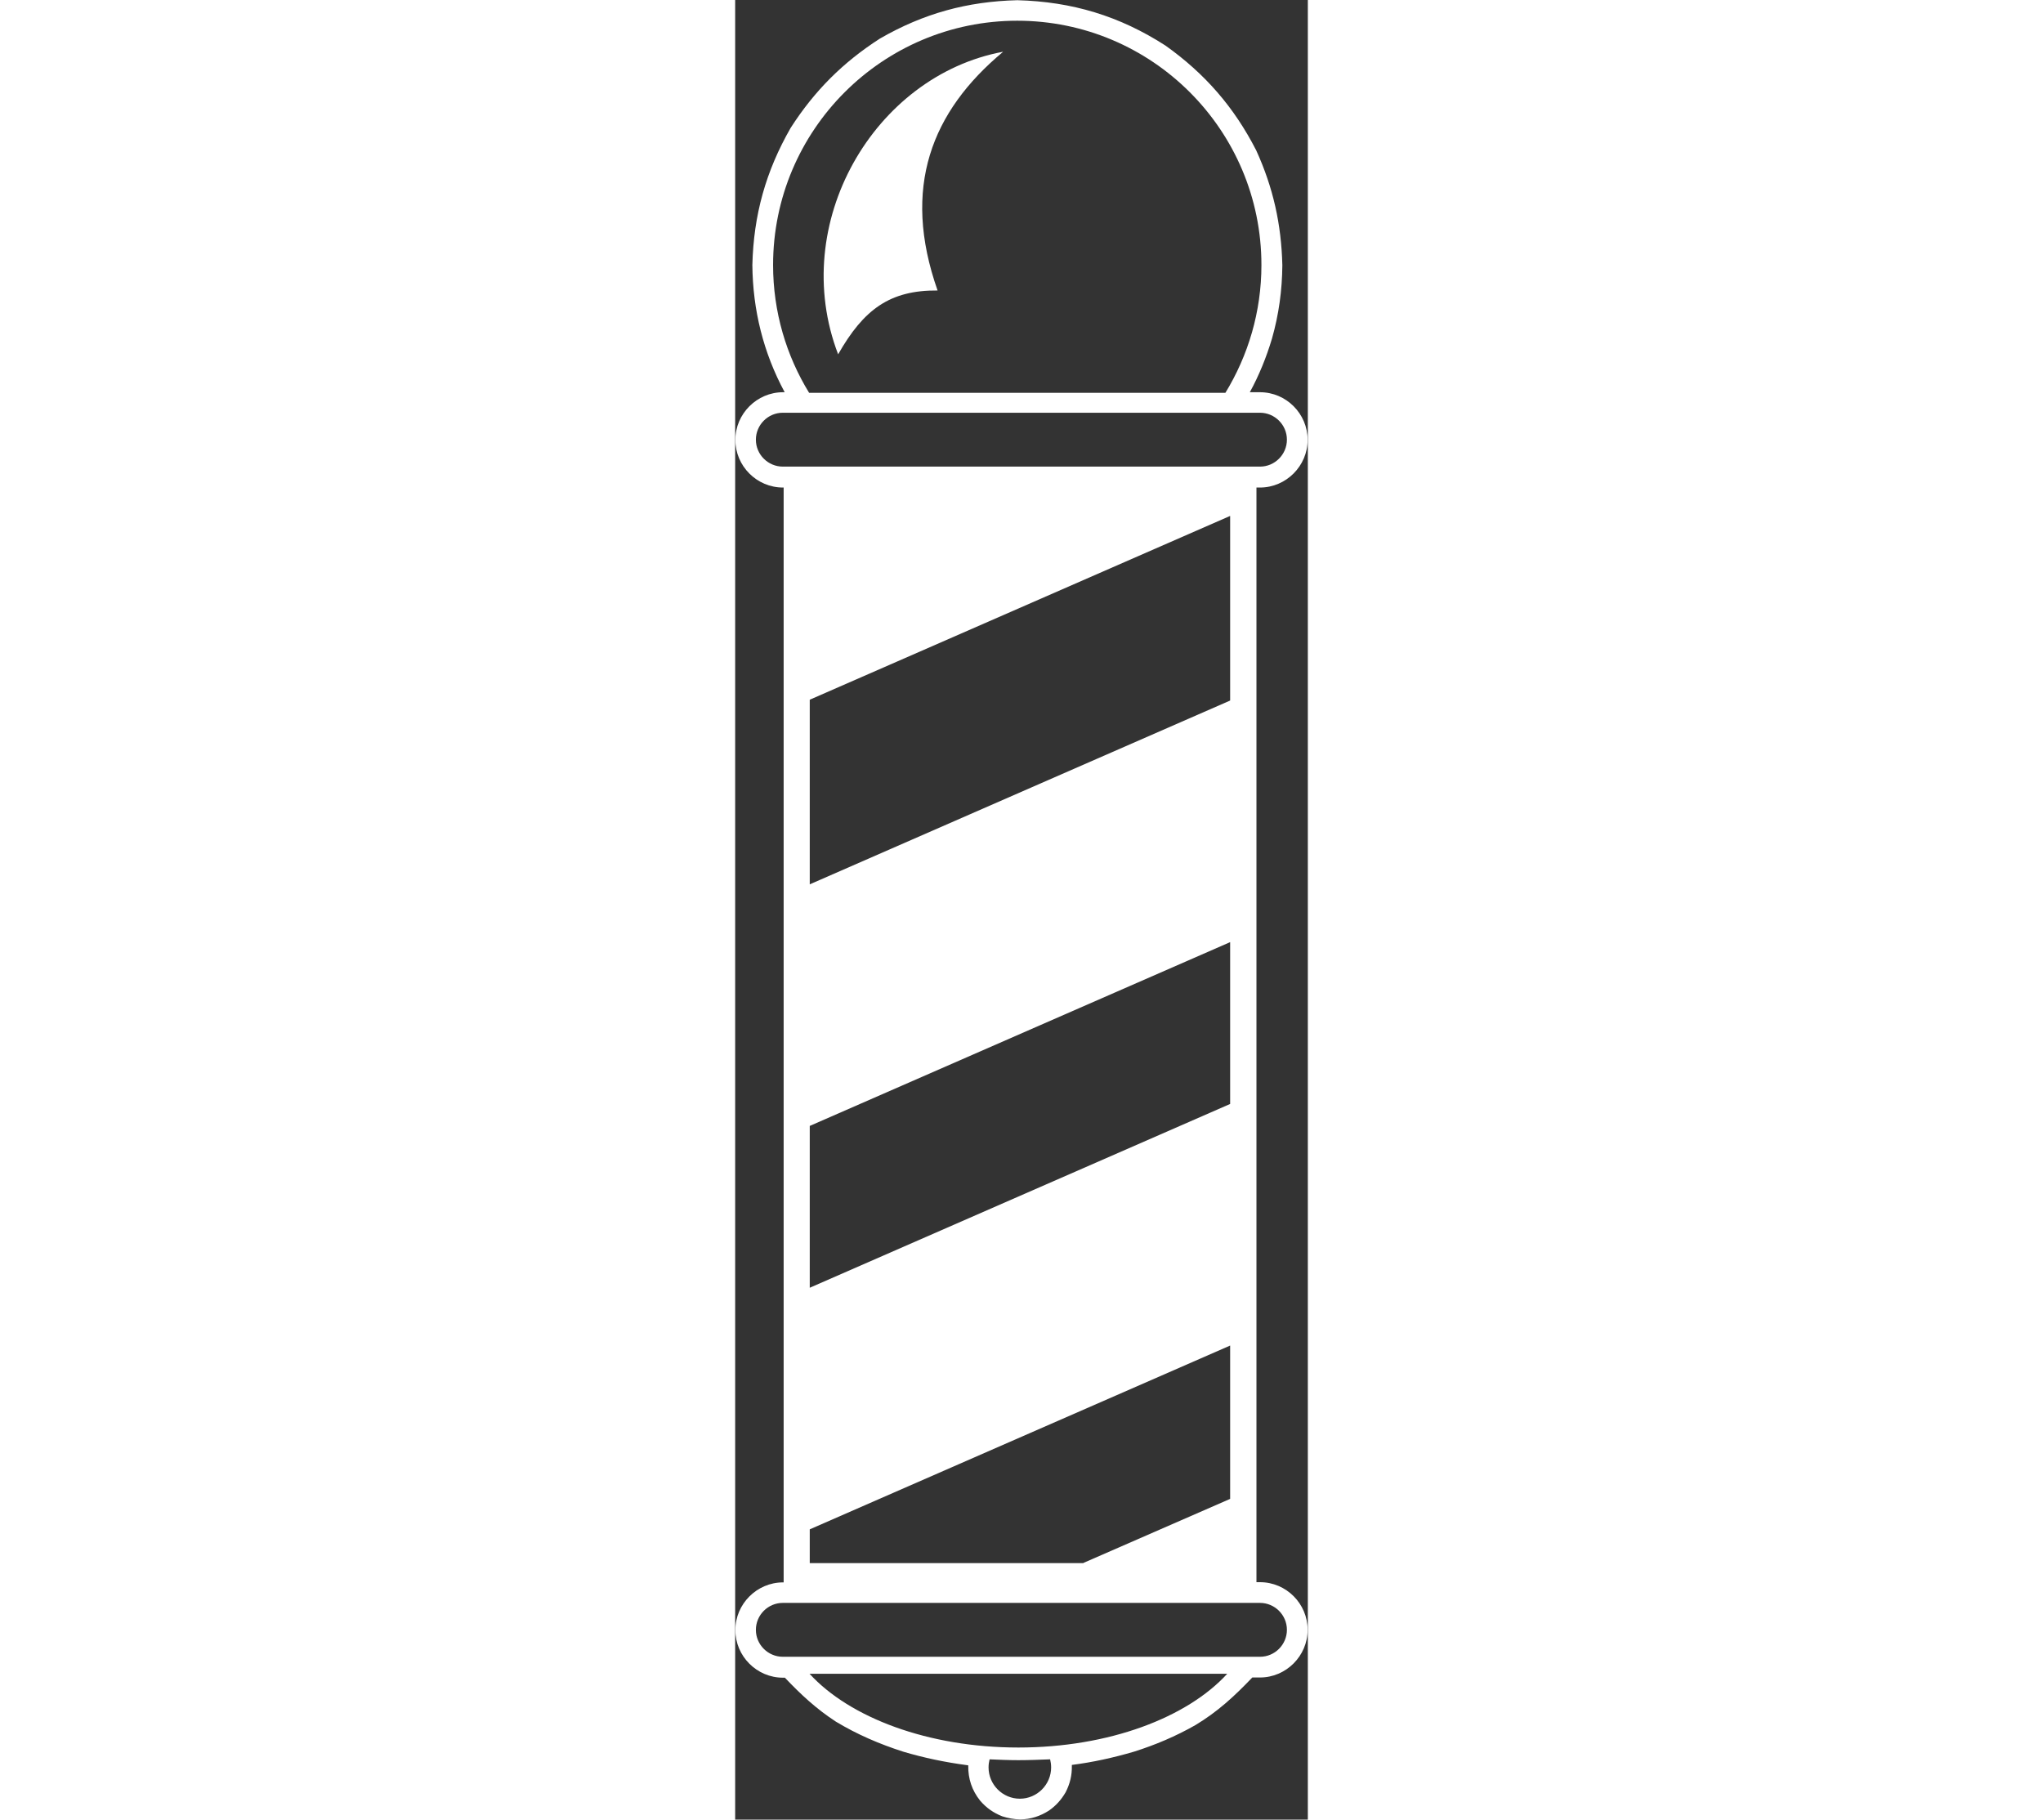 <?xml version="1.0" encoding="UTF-8" standalone="no"?>
<!-- Creator: CorelDRAW -->
<svg xmlns:rdf="http://www.w3.org/1999/02/22-rdf-syntax-ns#" xmlns="http://www.w3.org/2000/svg"
  xmlns:cc="http://web.resource.org/cc/" xmlns:xlink="http://www.w3.org/1999/xlink"
  xmlns:dc="http://purl.org/dc/elements/1.1/" xmlns:svg="http://www.w3.org/2000/svg"
  xmlns:inkscape="http://www.inkscape.org/namespaces/inkscape"
  xmlns:sodipodi="http://sodipodi.sourceforge.net/DTD/sodipodi-0.dtd" xmlns:ns1="http://sozi.baierouge.fr"
  style="fill-rule:evenodd;text-rendering:geometricPrecision;image-rendering:optimizeQuality;clip-rule:evenodd;shape-rendering:geometricPrecision"
  xml:space="preserve" viewBox="0 0 2.764 8.782" width="35.93" height="32">
  <rect x="0" y="0" width="2.764" height="8.782" fill="#333333" stroke="none"/>
  <defs>
    <style type="text/css">
      .fil0 {
        fill: white
      }
    </style>
  </defs>
  <g id="Layer_x0020_1">
    <path class="fil0"
      d="m0.23 2.252h2.303c0.072 0 0.13-0.059 0.13-0.13 0-0.072-0.059-0.13-0.13-0.13h-2.303c-0.072 0-0.13 0.059-0.13 0.13 0 0.072 0.059 0.13 0.13 0.13zm0 5.744h2.303c0.072 0 0.13-0.059 0.13-0.13 0-0.072-0.059-0.13-0.13-0.13h-2.303c-0.072 0-0.13 0.059-0.13 0.13 0 0.072 0.059 0.13 0.13 0.13zm1.131-7.896c0.651 0 1.179 0.528 1.179 1.179 0 0.226-0.064 0.437-0.174 0.617h-2.009c-0.11-0.179-0.174-0.391-0.174-0.617 0-0.651 0.528-1.179 1.179-1.179zm1.014 7.978c-0.194 0.212-0.572 0.356-1.008 0.356-0.435 0-0.814-0.144-1.008-0.356h2.015zm0.141-5.726v5.284h0.017c0.127 0 0.23 0.104 0.23 0.23s-0.104 0.23-0.23 0.23h-0.037c-0.087 0.091-0.167 0.165-0.275 0.23-0.095 0.054-0.192 0.095-0.296 0.128-0.099 0.029-0.198 0.051-0.3 0.064l0 0.004c0.001 0.046-0.009 0.087-0.03 0.128-0.021 0.036-0.046 0.064-0.08 0.088-0.044 0.028-0.088 0.042-0.14 0.043-0.03-0.001-0.058-0.006-0.086-0.015-0.043-0.017-0.077-0.041-0.107-0.076-0.039-0.049-0.058-0.105-0.057-0.168l0-0.002-0.007-0.001c-0.105-0.014-0.206-0.035-0.307-0.065-0.115-0.037-0.222-0.083-0.325-0.145-0.095-0.062-0.168-0.13-0.246-0.212h-0.009c-0.127 0-0.23-0.104-0.23-0.23s0.104-0.23 0.23-0.23h0.003v-5.284h-0.003c-0.127 0-0.23-0.104-0.23-0.23s0.104-0.23 0.23-0.23h0.008c-0.103-0.191-0.154-0.397-0.156-0.614 0.006-0.242 0.065-0.453 0.185-0.662 0.115-0.179 0.252-0.316 0.431-0.431 0.21-0.121 0.421-0.179 0.663-0.185 0.264 0.007 0.493 0.076 0.715 0.219 0.191 0.136 0.331 0.297 0.438 0.506 0.082 0.18 0.121 0.356 0.126 0.554-0.001 0.121-0.017 0.238-0.05 0.354-0.027 0.09-0.062 0.177-0.107 0.259h0.049c0.127 0 0.23 0.104 0.23 0.23s-0.104 0.23-0.23 0.23h-0.017zm-0.835 5.191l0.708-0.309v-0.74l-2.029 0.887v0.163h1.321zm-1.321-1.328l2.029-0.887v-0.781l-2.029 0.887v0.781zm0-1.947l2.029-0.887v-0.891l-2.029 0.887v0.891zm1.16 4.222c0.003 0.013 0.005 0.026 0.005 0.04 0 0.083-0.068 0.151-0.151 0.151-0.083 0-0.151-0.068-0.151-0.151 0-0.014 0.002-0.027 0.005-0.039 0.046 0.002 0.092 0.004 0.139 0.004 0.051 0 0.102-0.002 0.152-0.004zm-0.228-8.24c-0.622 0.116-1.037 0.829-0.795 1.46 0.123-0.216 0.249-0.31 0.48-0.308-0.175-0.497-0.029-0.864 0.315-1.151z" />
  </g>
  <!-- <metadata>
    <rdf:RDF>
      <cc:Work>
        <dc:format>image/svg+xml</dc:format>
        <dc:type rdf:resource="http://purl.org/dc/dcmitype/StillImage" />
        <cc:license rdf:resource="http://creativecommons.org/licenses/publicdomain/" />
        <dc:publisher>
          <cc:Agent rdf:about="http://openclipart.org/">
            <dc:title>Openclipart</dc:title>
          </cc:Agent>
        </dc:publisher>
        <dc:title>Barber Shop Pole</dc:title>
        <dc:date>2008-08-30T19:20:59</dc:date>
        <dc:description>black and white simplified rendering of barber shop pole</dc:description>
        <dc:source>https://openclipart.org/detail/18880/barber-shop-pole-by-cdsgraphics</dc:source>
        <dc:creator>
          <cc:Agent>
            <dc:title>cdsgraphics</dc:title>
          </cc:Agent>
        </dc:creator>
        <dc:subject>
          <rdf:Bag>
            <rdf:li>barber</rdf:li>
            <rdf:li>cut</rdf:li>
            <rdf:li>hair</rdf:li>
            <rdf:li>icon</rdf:li>
            <rdf:li>line art</rdf:li>
            <rdf:li>profession</rdf:li>
            <rdf:li>salon</rdf:li>
            <rdf:li>shave</rdf:li>
            <rdf:li>sign</rdf:li>
          </rdf:Bag>
        </dc:subject>
      </cc:Work>
      <cc:License rdf:about="http://creativecommons.org/licenses/publicdomain/">
        <cc:permits rdf:resource="http://creativecommons.org/ns#Reproduction" />
        <cc:permits rdf:resource="http://creativecommons.org/ns#Distribution" />
        <cc:permits rdf:resource="http://creativecommons.org/ns#DerivativeWorks" />
      </cc:License>
    </rdf:RDF>
  </metadata> -->
</svg>